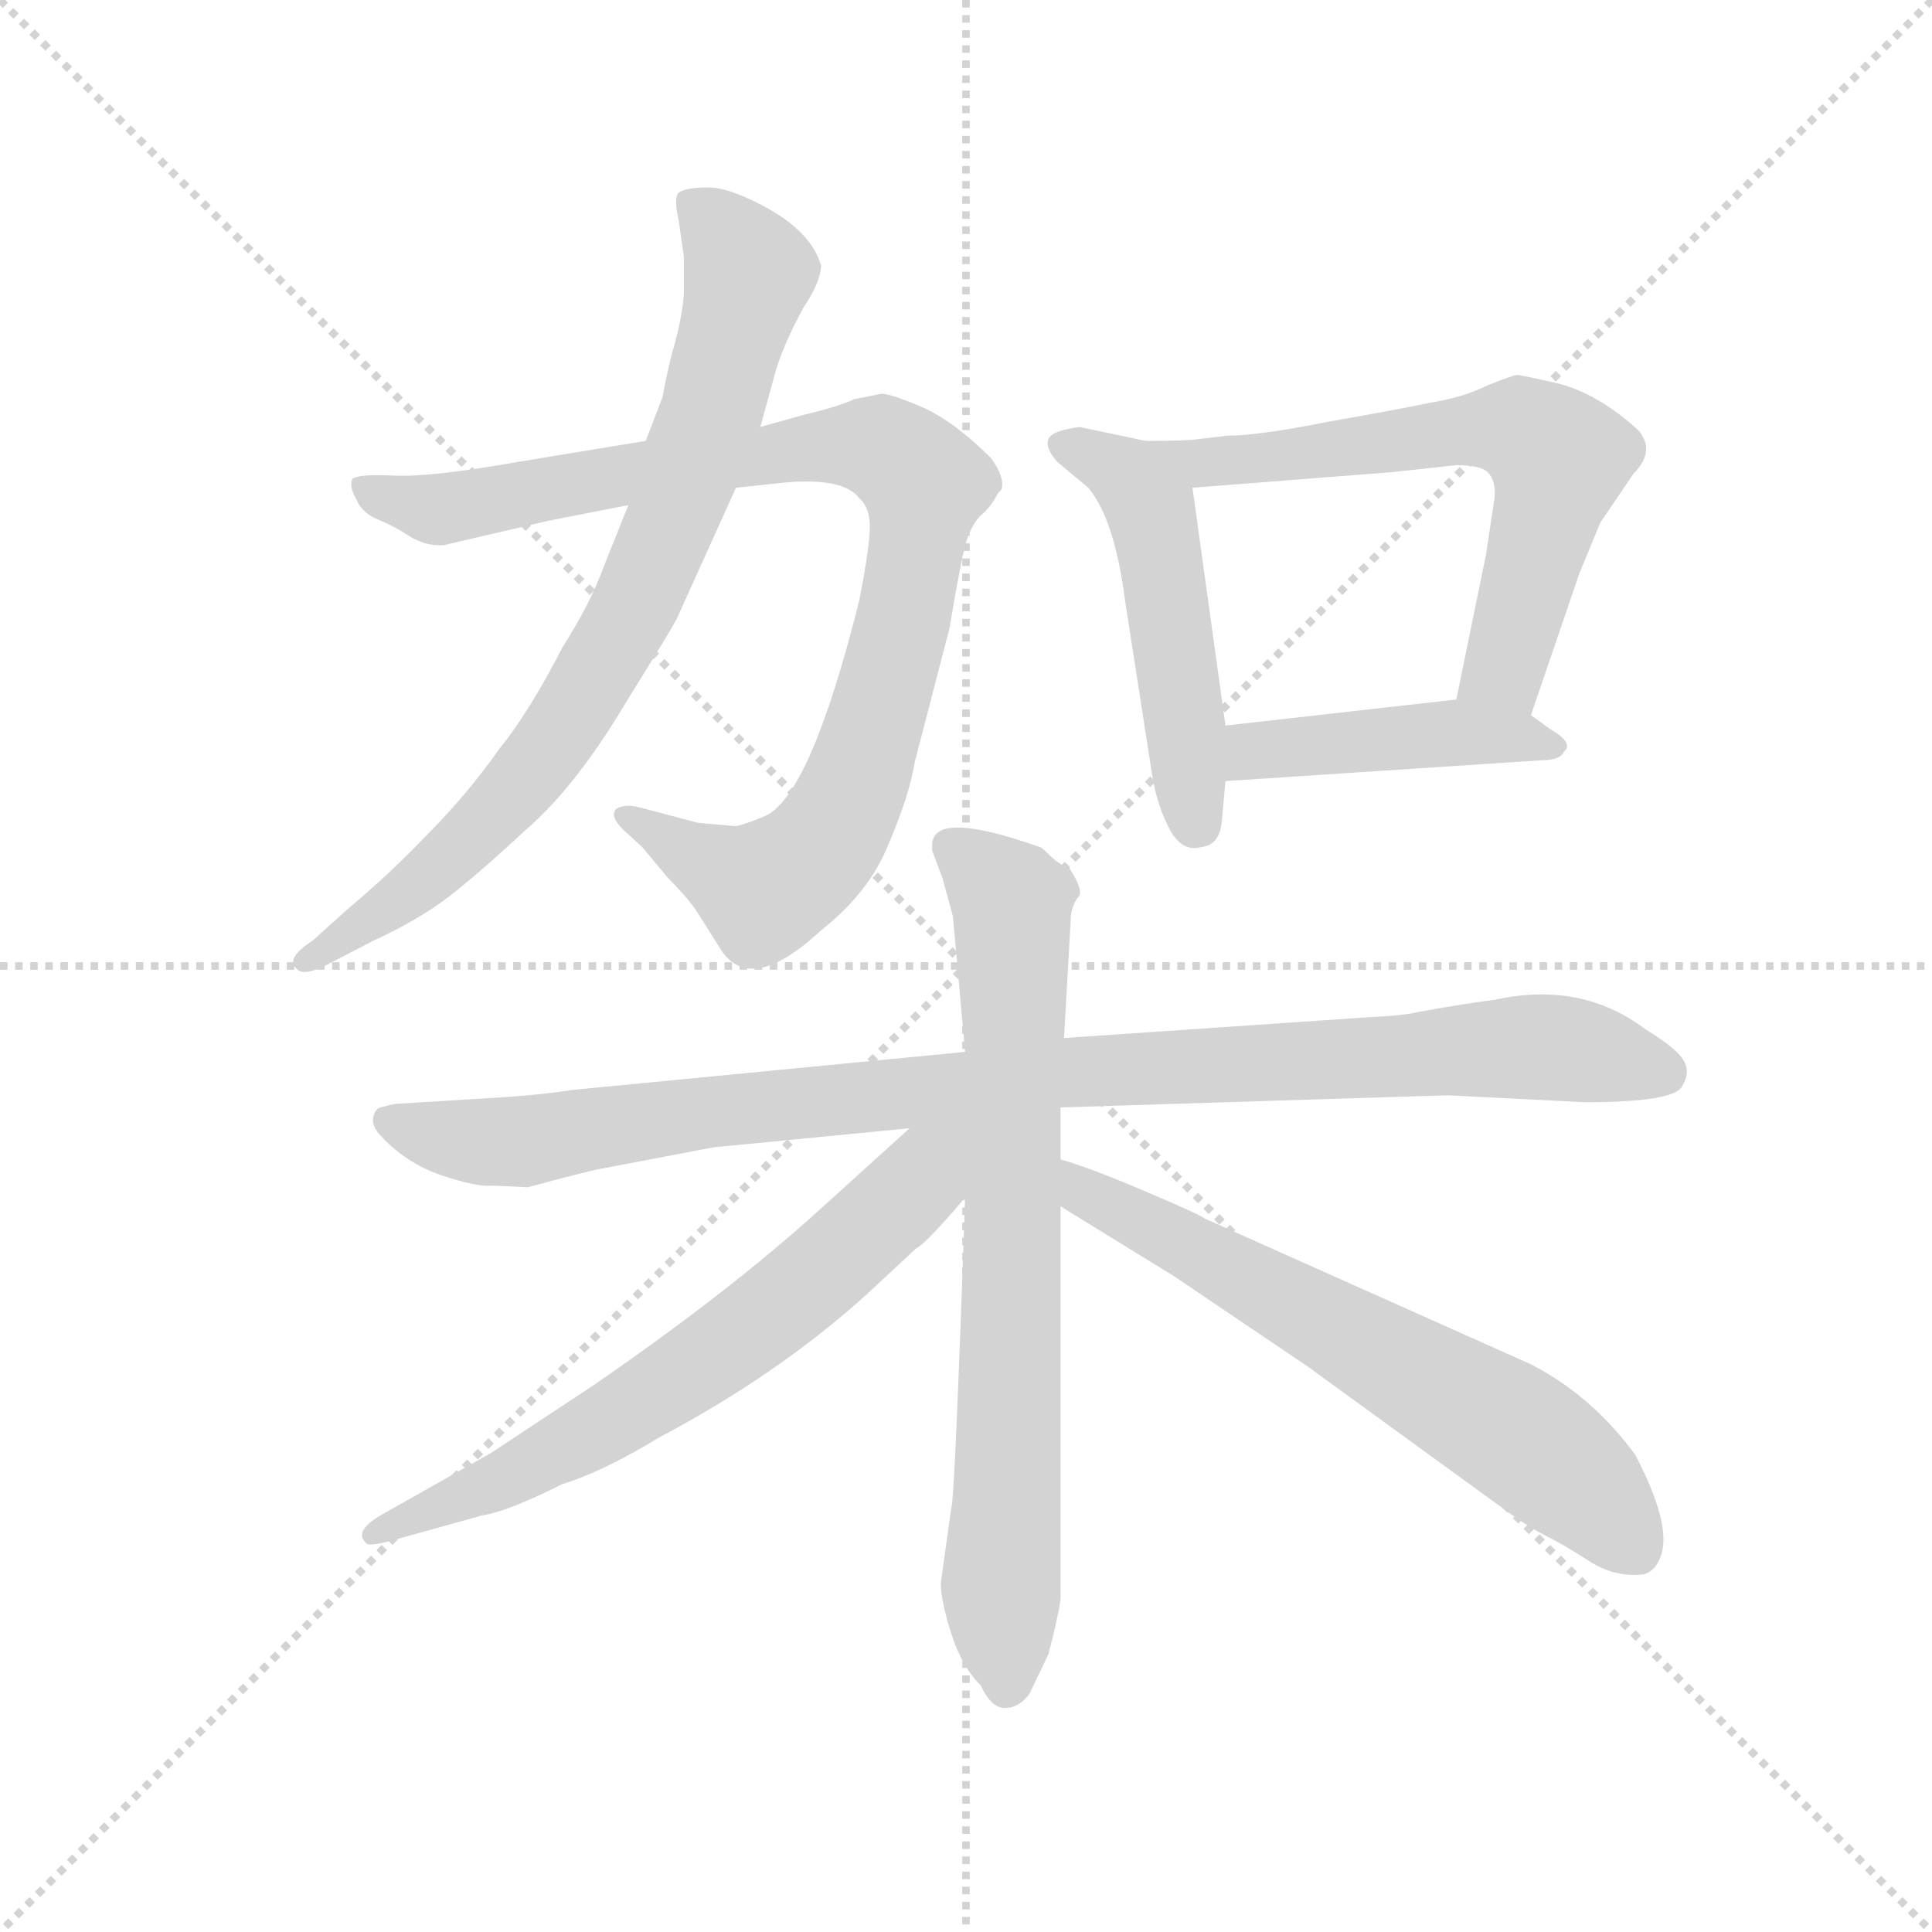 <svg version="1.1" viewBox="0 0 1024 1024" xmlns="http://www.w3.org/2000/svg">
  <g stroke="lightgray" stroke-dasharray="1,1" stroke-width="1" transform="scale(4, 4)">
    <line x1="0" y1="0" x2="256" y2="256"></line>
    <line x1="256" y1="0" x2="0" y2="256"></line>
    <line x1="128" y1="0" x2="128" y2="256"></line>
    <line x1="0" y1="128" x2="256" y2="128"></line>
  </g>
  <g transform="scale(0.92, -0.92) translate(60, -850)">
    <style type="text/css">
      
        @keyframes keyframes0 {
          from {
            stroke: blue;
            stroke-dashoffset: 943;
            stroke-width: 128;
          }
          75% {
            animation-timing-function: step-end;
            stroke: blue;
            stroke-dashoffset: 0;
            stroke-width: 128;
          }
          to {
            stroke: black;
            stroke-width: 1024;
          }
        }
        #make-me-a-hanzi-animation-0 {
          animation: keyframes0 1.017s both;
          animation-delay: 0s;
          animation-timing-function: linear;
        }
      
        @keyframes keyframes1 {
          from {
            stroke: blue;
            stroke-dashoffset: 797;
            stroke-width: 128;
          }
          72% {
            animation-timing-function: step-end;
            stroke: blue;
            stroke-dashoffset: 0;
            stroke-width: 128;
          }
          to {
            stroke: black;
            stroke-width: 1024;
          }
        }
        #make-me-a-hanzi-animation-1 {
          animation: keyframes1 0.899s both;
          animation-delay: 1.017s;
          animation-timing-function: linear;
        }
      
        @keyframes keyframes2 {
          from {
            stroke: blue;
            stroke-dashoffset: 503;
            stroke-width: 128;
          }
          62% {
            animation-timing-function: step-end;
            stroke: blue;
            stroke-dashoffset: 0;
            stroke-width: 128;
          }
          to {
            stroke: black;
            stroke-width: 1024;
          }
        }
        #make-me-a-hanzi-animation-2 {
          animation: keyframes2 0.659s both;
          animation-delay: 1.916s;
          animation-timing-function: linear;
        }
      
        @keyframes keyframes3 {
          from {
            stroke: blue;
            stroke-dashoffset: 627;
            stroke-width: 128;
          }
          67% {
            animation-timing-function: step-end;
            stroke: blue;
            stroke-dashoffset: 0;
            stroke-width: 128;
          }
          to {
            stroke: black;
            stroke-width: 1024;
          }
        }
        #make-me-a-hanzi-animation-3 {
          animation: keyframes3 0.76s both;
          animation-delay: 2.575s;
          animation-timing-function: linear;
        }
      
        @keyframes keyframes4 {
          from {
            stroke: blue;
            stroke-dashoffset: 442;
            stroke-width: 128;
          }
          59% {
            animation-timing-function: step-end;
            stroke: blue;
            stroke-dashoffset: 0;
            stroke-width: 128;
          }
          to {
            stroke: black;
            stroke-width: 1024;
          }
        }
        #make-me-a-hanzi-animation-4 {
          animation: keyframes4 0.61s both;
          animation-delay: 3.336s;
          animation-timing-function: linear;
        }
      
        @keyframes keyframes5 {
          from {
            stroke: blue;
            stroke-dashoffset: 996;
            stroke-width: 128;
          }
          76% {
            animation-timing-function: step-end;
            stroke: blue;
            stroke-dashoffset: 0;
            stroke-width: 128;
          }
          to {
            stroke: black;
            stroke-width: 1024;
          }
        }
        #make-me-a-hanzi-animation-5 {
          animation: keyframes5 1.061s both;
          animation-delay: 3.945s;
          animation-timing-function: linear;
        }
      
        @keyframes keyframes6 {
          from {
            stroke: blue;
            stroke-dashoffset: 755;
            stroke-width: 128;
          }
          71% {
            animation-timing-function: step-end;
            stroke: blue;
            stroke-dashoffset: 0;
            stroke-width: 128;
          }
          to {
            stroke: black;
            stroke-width: 1024;
          }
        }
        #make-me-a-hanzi-animation-6 {
          animation: keyframes6 0.864s both;
          animation-delay: 5.006s;
          animation-timing-function: linear;
        }
      
        @keyframes keyframes7 {
          from {
            stroke: blue;
            stroke-dashoffset: 667;
            stroke-width: 128;
          }
          68% {
            animation-timing-function: step-end;
            stroke: blue;
            stroke-dashoffset: 0;
            stroke-width: 128;
          }
          to {
            stroke: black;
            stroke-width: 1024;
          }
        }
        #make-me-a-hanzi-animation-7 {
          animation: keyframes7 0.793s both;
          animation-delay: 5.87s;
          animation-timing-function: linear;
        }
      
        @keyframes keyframes8 {
          from {
            stroke: blue;
            stroke-dashoffset: 653;
            stroke-width: 128;
          }
          68% {
            animation-timing-function: step-end;
            stroke: blue;
            stroke-dashoffset: 0;
            stroke-width: 128;
          }
          to {
            stroke: black;
            stroke-width: 1024;
          }
        }
        #make-me-a-hanzi-animation-8 {
          animation: keyframes8 0.781s both;
          animation-delay: 6.663s;
          animation-timing-function: linear;
        }
      
    </style>
    
      <path d="M 312 596 L 239 584 Q 188 575 167 576 Q 146 577 143 574 Q 141 570 145 563 Q 148 555 157 551 Q 167 547 176 541 Q 186 535 196 536 L 256 550 L 302 559 L 364 569 L 392 572 Q 426 575 435 563 Q 442 557 441 543 Q 440 529 435 504 Q 407 392 381 380 Q 372 376 364 374 L 342 376 L 308 385 Q 300 387 295 384 Q 291 380 299 372 L 310 362 L 325 344 Q 337 332 342 324 L 354 305 Q 371 275 413 314 Q 441 336 452 364 Q 464 392 467 411 L 487 488 Q 494 530 497 539 Q 500 548 505 553 Q 511 558 515 566 L 517 568 Q 519 575 511 586 Q 489 608 470 616 Q 451 624 447 623 L 432 620 Q 424 616 403 611 L 378 604 L 312 596 Z" fill="lightgray"></path>
    
      <path d="M 322 622 L 312 596 L 302 559 L 288 524 Q 280 502 264 477 Q 245 440 228 419 Q 209 392 185 368 Q 165 347 140 326 L 120 308 Q 103 297 112 291 Q 116 288 128 294 L 155 308 Q 181 320 198 333 Q 215 346 243 372 Q 272 397 301 446 Q 331 494 331 496 L 364 569 L 378 604 L 386 633 Q 390 649 403 673 Q 413 688 413 697 Q 408 715 384 729 Q 361 742 348 742 Q 335 742 331 739 Q 328 736 331 723 L 334 702 L 334 681 Q 333 666 327 646 Q 322 625 322 622 Z" fill="lightgray"></path>
    
      <path d="M 600 596 L 562 604 Q 546 602 544 597 Q 542 592 549 584 L 567 569 Q 582 551 588 505 L 604 402 Q 607 385 614 372 Q 621 359 632 362 Q 643 363 644 378 L 646 400 L 646 432 L 627 569 C 624 591 624 591 600 596 Z" fill="lightgray"></path>
    
      <path d="M 822 438 L 850 520 L 862 549 L 881 577 Q 894 590 884 602 Q 861 623 838 629 Q 816 634 814 634 Q 812 634 797 628 Q 783 621 764 618 Q 745 614 705 607 Q 665 599 647 599 L 630 597 Q 624 596 600 596 C 570 596 597 567 627 569 L 742 578 L 779 582 Q 793 582 797 578 Q 802 573 801 563 L 796 530 L 779 447 C 773 418 812 410 822 438 Z" fill="lightgray"></path>
    
      <path d="M 646 400 L 828 412 Q 839 412 841 417 Q 847 422 833 430 L 822 438 C 806 450 806 450 779 447 L 646 432 C 616 429 616 398 646 400 Z" fill="lightgray"></path>
    
      <path d="M 496 244 L 269 222 Q 251 219 216 217 L 167 214 L 159 212 Q 156 211 155 206 Q 154 201 160 195 Q 174 180 194 173 Q 215 166 223 167 L 244 166 Q 281 176 288 177 L 351 189 L 464 200 L 551 212 L 774 219 L 853 215 Q 904 215 909 224 Q 914 232 910 239 Q 906 246 888 257 Q 851 285 801 274 Q 785 272 757 267 Q 750 265 729 264 L 553 252 L 496 244 Z" fill="lightgray"></path>
    
      <path d="M 477 363 L 477 360 L 483 344 L 489 322 L 496 244 L 496 160 Q 490 -16 488 -19 L 482 -62 Q 482 -72 488 -91 Q 494 -110 505 -121 Q 511 -134 519 -134 Q 527 -134 533 -126 L 544 -103 Q 550 -80 551 -71 L 551 155 L 551 182 L 551 212 L 553 252 L 557 323 Q 558 329 561 333 Q 565 336 556 350 Q 550 352 545 357 Q 540 362 539 362 Q 477 384 477 363 Z" fill="lightgray"></path>
    
      <path d="M 464 200 L 411 152 Q 359 105 282 52 L 223 13 L 161 -22 Q 143 -32 151 -39 Q 152 -41 164 -38 L 218 -23 Q 232 -21 264 -5 Q 287 2 320 22 Q 388 58 439 104 L 468 131 Q 473 133 496 160 C 537 207 498 230 464 200 Z" fill="lightgray"></path>
    
      <path d="M 551 155 L 616 115 L 693 63 L 810 -22 Q 821 -30 831 -35 Q 841 -40 855 -49 Q 870 -59 887 -57 Q 894 -55 897 -46 Q 903 -28 882 12 Q 857 46 822 64 L 634 148 Q 632 150 599 164 Q 566 178 551 182 C 522 191 525 171 551 155 Z" fill="lightgray"></path>
    
    
      <clipPath id="make-me-a-hanzi-clip-0">
        <path d="M 312 596 L 239 584 Q 188 575 167 576 Q 146 577 143 574 Q 141 570 145 563 Q 148 555 157 551 Q 167 547 176 541 Q 186 535 196 536 L 256 550 L 302 559 L 364 569 L 392 572 Q 426 575 435 563 Q 442 557 441 543 Q 440 529 435 504 Q 407 392 381 380 Q 372 376 364 374 L 342 376 L 308 385 Q 300 387 295 384 Q 291 380 299 372 L 310 362 L 325 344 Q 337 332 342 324 L 354 305 Q 371 275 413 314 Q 441 336 452 364 Q 464 392 467 411 L 487 488 Q 494 530 497 539 Q 500 548 505 553 Q 511 558 515 566 L 517 568 Q 519 575 511 586 Q 489 608 470 616 Q 451 624 447 623 L 432 620 Q 424 616 403 611 L 378 604 L 312 596 Z"></path>
      </clipPath>
      <path clip-path="url(#make-me-a-hanzi-clip-0)" d="M 148 569 L 193 556 L 417 594 L 446 593 L 473 571 L 451 456 L 431 394 L 414 363 L 381 337 L 302 380" fill="none" id="make-me-a-hanzi-animation-0" stroke-dasharray="815 1630" stroke-linecap="round"></path>
    
      <clipPath id="make-me-a-hanzi-clip-1">
        <path d="M 322 622 L 312 596 L 302 559 L 288 524 Q 280 502 264 477 Q 245 440 228 419 Q 209 392 185 368 Q 165 347 140 326 L 120 308 Q 103 297 112 291 Q 116 288 128 294 L 155 308 Q 181 320 198 333 Q 215 346 243 372 Q 272 397 301 446 Q 331 494 331 496 L 364 569 L 378 604 L 386 633 Q 390 649 403 673 Q 413 688 413 697 Q 408 715 384 729 Q 361 742 348 742 Q 335 742 331 739 Q 328 736 331 723 L 334 702 L 334 681 Q 333 666 327 646 Q 322 625 322 622 Z"></path>
      </clipPath>
      <path clip-path="url(#make-me-a-hanzi-clip-1)" d="M 336 735 L 364 707 L 370 686 L 349 609 L 299 487 L 249 410 L 212 368 L 116 296" fill="none" id="make-me-a-hanzi-animation-1" stroke-dasharray="669 1338" stroke-linecap="round"></path>
    
      <clipPath id="make-me-a-hanzi-clip-2">
        <path d="M 600 596 L 562 604 Q 546 602 544 597 Q 542 592 549 584 L 567 569 Q 582 551 588 505 L 604 402 Q 607 385 614 372 Q 621 359 632 362 Q 643 363 644 378 L 646 400 L 646 432 L 627 569 C 624 591 624 591 600 596 Z"></path>
      </clipPath>
      <path clip-path="url(#make-me-a-hanzi-clip-2)" d="M 552 593 L 578 584 L 603 556 L 630 376" fill="none" id="make-me-a-hanzi-animation-2" stroke-dasharray="375 750" stroke-linecap="round"></path>
    
      <clipPath id="make-me-a-hanzi-clip-3">
        <path d="M 822 438 L 850 520 L 862 549 L 881 577 Q 894 590 884 602 Q 861 623 838 629 Q 816 634 814 634 Q 812 634 797 628 Q 783 621 764 618 Q 745 614 705 607 Q 665 599 647 599 L 630 597 Q 624 596 600 596 C 570 596 597 567 627 569 L 742 578 L 779 582 Q 793 582 797 578 Q 802 573 801 563 L 796 530 L 779 447 C 773 418 812 410 822 438 Z"></path>
      </clipPath>
      <path clip-path="url(#make-me-a-hanzi-clip-3)" d="M 618 587 L 648 584 L 805 603 L 832 592 L 836 574 L 815 494 L 804 464 L 788 452" fill="none" id="make-me-a-hanzi-animation-3" stroke-dasharray="499 998" stroke-linecap="round"></path>
    
      <clipPath id="make-me-a-hanzi-clip-4">
        <path d="M 646 400 L 828 412 Q 839 412 841 417 Q 847 422 833 430 L 822 438 C 806 450 806 450 779 447 L 646 432 C 616 429 616 398 646 400 Z"></path>
      </clipPath>
      <path clip-path="url(#make-me-a-hanzi-clip-4)" d="M 653 405 L 660 416 L 713 422 L 783 428 L 832 421" fill="none" id="make-me-a-hanzi-animation-4" stroke-dasharray="314 628" stroke-linecap="round"></path>
    
      <clipPath id="make-me-a-hanzi-clip-5">
        <path d="M 496 244 L 269 222 Q 251 219 216 217 L 167 214 L 159 212 Q 156 211 155 206 Q 154 201 160 195 Q 174 180 194 173 Q 215 166 223 167 L 244 166 Q 281 176 288 177 L 351 189 L 464 200 L 551 212 L 774 219 L 853 215 Q 904 215 909 224 Q 914 232 910 239 Q 906 246 888 257 Q 851 285 801 274 Q 785 272 757 267 Q 750 265 729 264 L 553 252 L 496 244 Z"></path>
      </clipPath>
      <path clip-path="url(#make-me-a-hanzi-clip-5)" d="M 165 204 L 209 192 L 248 192 L 549 232 L 814 247 L 899 232" fill="none" id="make-me-a-hanzi-animation-5" stroke-dasharray="868 1736" stroke-linecap="round"></path>
    
      <clipPath id="make-me-a-hanzi-clip-6">
        <path d="M 477 363 L 477 360 L 483 344 L 489 322 L 496 244 L 496 160 Q 490 -16 488 -19 L 482 -62 Q 482 -72 488 -91 Q 494 -110 505 -121 Q 511 -134 519 -134 Q 527 -134 533 -126 L 544 -103 Q 550 -80 551 -71 L 551 155 L 551 182 L 551 212 L 553 252 L 557 323 Q 558 329 561 333 Q 565 336 556 350 Q 550 352 545 357 Q 540 362 539 362 Q 477 384 477 363 Z"></path>
      </clipPath>
      <path clip-path="url(#make-me-a-hanzi-clip-6)" d="M 489 362 L 523 330 L 520 -122" fill="none" id="make-me-a-hanzi-animation-6" stroke-dasharray="627 1254" stroke-linecap="round"></path>
    
      <clipPath id="make-me-a-hanzi-clip-7">
        <path d="M 464 200 L 411 152 Q 359 105 282 52 L 223 13 L 161 -22 Q 143 -32 151 -39 Q 152 -41 164 -38 L 218 -23 Q 232 -21 264 -5 Q 287 2 320 22 Q 388 58 439 104 L 468 131 Q 473 133 496 160 C 537 207 498 230 464 200 Z"></path>
      </clipPath>
      <path clip-path="url(#make-me-a-hanzi-clip-7)" d="M 492 197 L 459 158 L 352 70 L 249 7 L 157 -34" fill="none" id="make-me-a-hanzi-animation-7" stroke-dasharray="539 1078" stroke-linecap="round"></path>
    
      <clipPath id="make-me-a-hanzi-clip-8">
        <path d="M 551 155 L 616 115 L 693 63 L 810 -22 Q 821 -30 831 -35 Q 841 -40 855 -49 Q 870 -59 887 -57 Q 894 -55 897 -46 Q 903 -28 882 12 Q 857 46 822 64 L 634 148 Q 632 150 599 164 Q 566 178 551 182 C 522 191 525 171 551 155 Z"></path>
      </clipPath>
      <path clip-path="url(#make-me-a-hanzi-clip-8)" d="M 554 175 L 564 162 L 810 27 L 857 -11 L 881 -42" fill="none" id="make-me-a-hanzi-animation-8" stroke-dasharray="525 1050" stroke-linecap="round"></path>
    
  </g>
</svg>